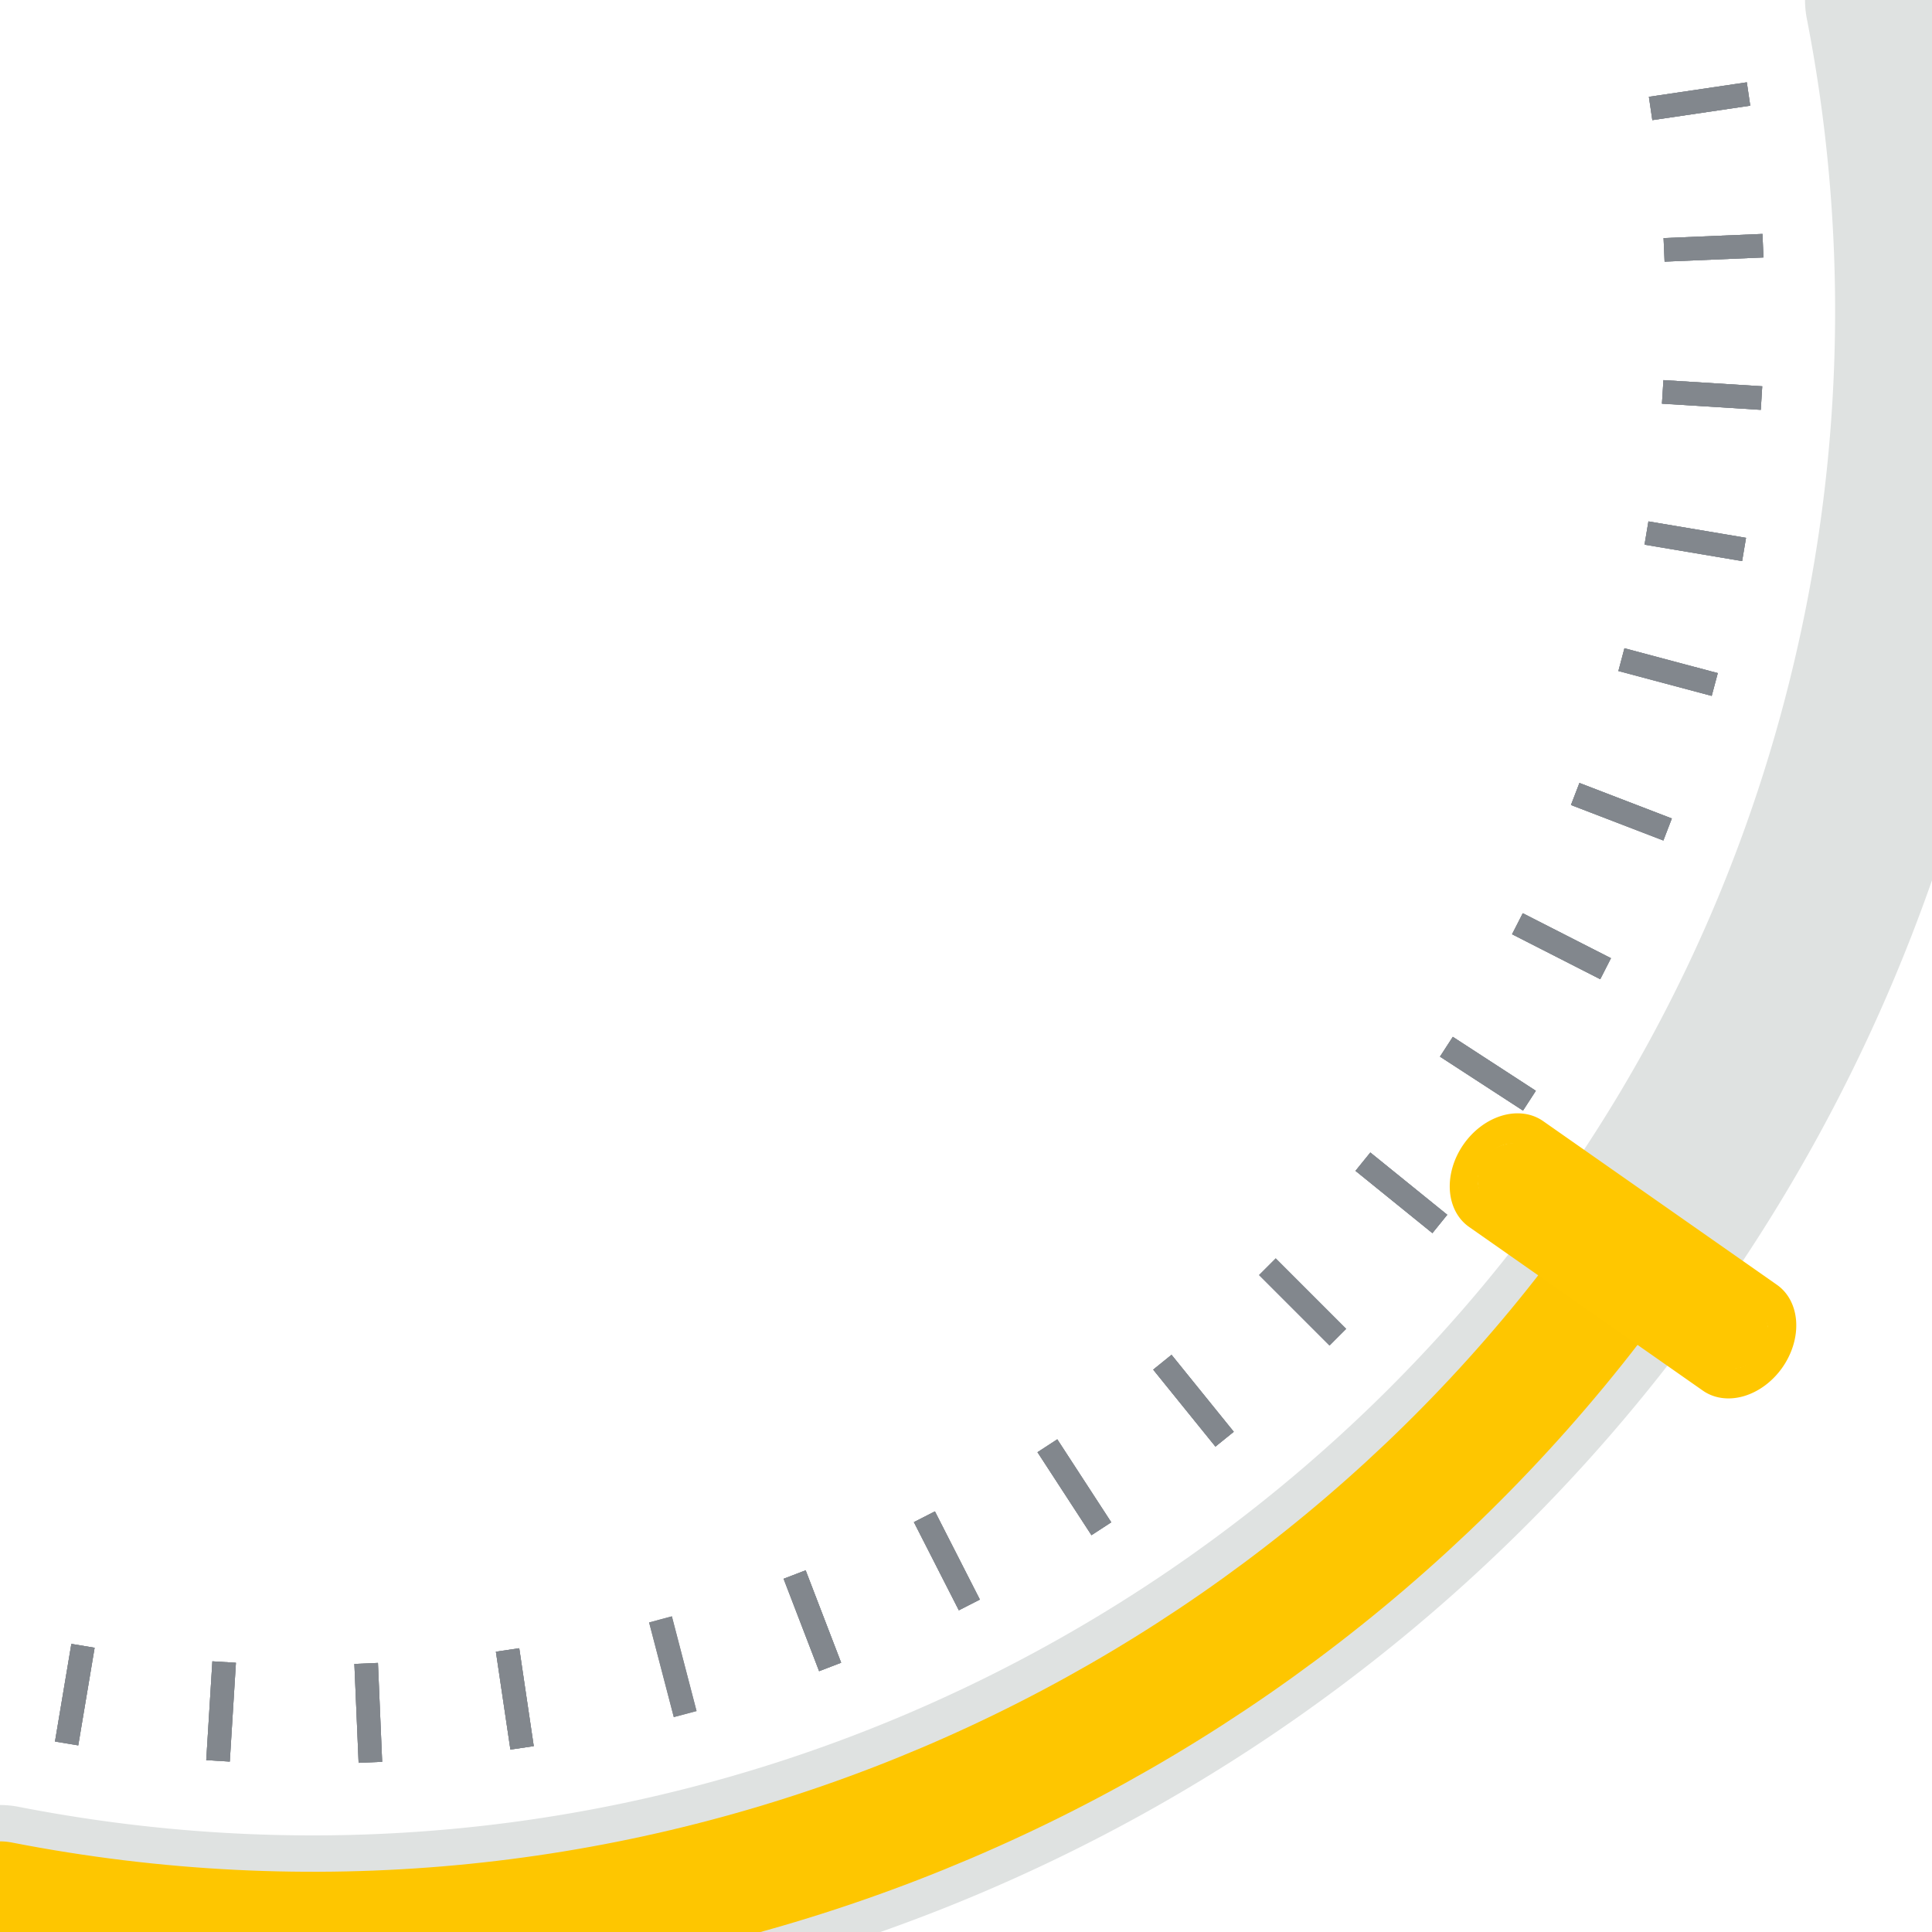 <svg xmlns="http://www.w3.org/2000/svg" width="79.755" height="79.768" viewBox="210 409.154 79.755 79.768"><g data-name="CompositeLayer"><g data-name="Group 3175"><path d="m257.605 465.694.757-.612 2.569 3.177-.757.612-2.569-3.177z" fill="#82878d" fill-rule="evenodd" data-name="Rectangle 5746"/><path d="m252.829 469.103.817-.532 2.228 3.425-.817.532-2.228-3.425z" fill="#82878d" fill-rule="evenodd" data-name="Rectangle 5747"/><path d="m247.726 471.989.868-.443 1.856 3.64-.868.443-1.856-3.64z" fill="#82878d" fill-rule="evenodd" data-name="Rectangle 5748"/><path d="m242.348 474.328.91-.35 1.466 3.814-.91.35-1.466-3.814z" fill="#82878d" fill-rule="evenodd" data-name="Rectangle 5749"/></g><g data-name="Group 3174"><path d="m265.956 457.488.613-.757 3.175 2.57-.613.758-3.175-2.571z" fill="#82878d" fill-rule="evenodd" data-name="Rectangle 5742"/><path d="m269.444 452.773.53-.817 3.427 2.227-.53.817-3.427-2.227z" fill="#82878d" fill-rule="evenodd" data-name="Rectangle 5743"/><path d="m272.42 447.72.442-.867 3.64 1.856-.442.868-3.64-1.856z" fill="#82878d" fill-rule="evenodd" data-name="Rectangle 5744"/><path d="m274.851 442.385.35-.91 3.814 1.467-.35.909-3.814-1.466z" fill="#82878d" fill-rule="evenodd" data-name="Rectangle 5745"/></g><g data-name="Group 3176"><path d="m277.888 431.638.161-.96 4.029.678-.162.96-4.028-.678z" fill="#82878d" fill-rule="evenodd" data-name="Rectangle 5750"/><path d="m278.607 425.818.061-.972 4.079.254-.06.973-4.08-.255z" fill="#82878d" fill-rule="evenodd" data-name="Rectangle 5751"/><path d="m278.674 418.983 4.082-.173.042.972-4.082.173-.042-.972z" fill="#82878d" fill-rule="evenodd" data-name="Rectangle 5752"/><path d="m278.068 413.15 4.042-.598.142.964-4.042.597-.142-.963z" fill="#82878d" fill-rule="evenodd" data-name="Rectangle 5753"/></g><g data-name="Group 3177"><path d="m212.27 481.045.676-4.03.96.16-.676 4.03-.96-.16z" fill="#82878d" fill-rule="evenodd" data-name="Rectangle 5754"/><path d="m218.514 481.813.253-4.078.972.06-.253 4.079-.972-.06z" fill="#82878d" fill-rule="evenodd" data-name="Rectangle 5755"/><path d="m224.63 477.843.972-.042.174 4.082-.972.042-.175-4.082z" fill="#82878d" fill-rule="evenodd" data-name="Rectangle 5756"/><path d="m230.471 477.338.964-.143.599 4.041-.964.143-.599-4.041z" fill="#82878d" fill-rule="evenodd" data-name="Rectangle 5757"/></g><path d="m276.809 436.855.25-.941 3.853 1.027-.251.94-3.852-1.026z" fill="#82878d" fill-rule="evenodd" data-name="Rectangle 5741"/><g data-name="Group 3261"><path d="m261.974 461.79.689-.69 2.91 2.91-.689.69-2.91-2.91z" fill="#82878d" fill-rule="evenodd" data-name="Rectangle 5740"/><path d="m236.796 476.13.94-.252 1.019 3.91-.94.25-1.02-3.909Z" fill="#82878d" fill-rule="evenodd" data-name="Path 2337"/><path d="m276.809 436.855.25-.941 3.853 1.027-.251.94-3.852-1.026z" fill="#82878d" fill-rule="evenodd" data-name="Rectangle 5741"/><g data-name="Group 3174"><path d="m265.956 457.488.613-.757 3.175 2.57-.613.758-3.175-2.571z" fill="#82878d" fill-rule="evenodd" data-name="Rectangle 5742"/><path d="m269.444 452.773.53-.817 3.427 2.227-.53.817-3.427-2.227z" fill="#82878d" fill-rule="evenodd" data-name="Rectangle 5743"/><path d="m272.42 447.72.442-.867 3.64 1.856-.442.868-3.64-1.856z" fill="#82878d" fill-rule="evenodd" data-name="Rectangle 5744"/><path d="m274.851 442.385.35-.91 3.814 1.467-.35.909-3.814-1.466z" fill="#82878d" fill-rule="evenodd" data-name="Rectangle 5745"/></g><g data-name="Group 3175"><path d="m257.605 465.694.757-.612 2.569 3.177-.757.612-2.569-3.177z" fill="#82878d" fill-rule="evenodd" data-name="Rectangle 5746"/><path d="m252.829 469.103.817-.532 2.228 3.425-.817.532-2.228-3.425z" fill="#82878d" fill-rule="evenodd" data-name="Rectangle 5747"/><path d="m247.726 471.989.868-.443 1.856 3.64-.868.443-1.856-3.64z" fill="#82878d" fill-rule="evenodd" data-name="Rectangle 5748"/><path d="m242.348 474.328.91-.35 1.466 3.814-.91.35-1.466-3.814z" fill="#82878d" fill-rule="evenodd" data-name="Rectangle 5749"/></g><g data-name="Group 3176"><path d="m277.888 431.638.161-.96 4.029.678-.162.96-4.028-.678z" fill="#82878d" fill-rule="evenodd" data-name="Rectangle 5750"/><path d="m278.607 425.818.061-.972 4.079.254-.06.973-4.08-.255z" fill="#82878d" fill-rule="evenodd" data-name="Rectangle 5751"/><path d="m278.674 418.983 4.082-.173.042.972-4.082.173-.042-.972z" fill="#82878d" fill-rule="evenodd" data-name="Rectangle 5752"/><path d="m278.068 413.15 4.042-.598.142.964-4.042.597-.142-.963z" fill="#82878d" fill-rule="evenodd" data-name="Rectangle 5753"/></g><g data-name="Group 3177"><path d="m212.27 481.045.676-4.03.96.16-.676 4.03-.96-.16z" fill="#82878d" fill-rule="evenodd" data-name="Rectangle 5754"/><path d="m218.514 481.813.253-4.078.972.06-.253 4.079-.972-.06z" fill="#82878d" fill-rule="evenodd" data-name="Rectangle 5755"/><path d="m224.63 477.843.972-.042.174 4.082-.972.042-.175-4.082z" fill="#82878d" fill-rule="evenodd" data-name="Rectangle 5756"/><path d="m230.471 477.338.964-.143.599 4.041-.964.143-.599-4.041z" fill="#82878d" fill-rule="evenodd" data-name="Rectangle 5757"/></g></g><g data-name="Group 5036"><g data-name="Group 3261"><path d="m261.974 461.79.689-.69 2.91 2.91-.689.69-2.91-2.91z" fill="#82878d" fill-rule="evenodd" data-name="Rectangle 5740"/><path d="m236.796 476.13.94-.252 1.019 3.91-.94.25-1.02-3.909Z" fill="#82878d" fill-rule="evenodd" data-name="Path 2337"/><path d="m276.809 436.855.25-.941 3.853 1.027-.251.94-3.852-1.026z" fill="#82878d" fill-rule="evenodd" data-name="Rectangle 5741"/><g data-name="Group 3174"><path d="m265.956 457.488.613-.757 3.175 2.57-.613.758-3.175-2.571z" fill="#82878d" fill-rule="evenodd" data-name="Rectangle 5742"/><path d="m269.444 452.773.53-.817 3.427 2.227-.53.817-3.427-2.227z" fill="#82878d" fill-rule="evenodd" data-name="Rectangle 5743"/><path d="m272.42 447.72.442-.867 3.64 1.856-.442.868-3.64-1.856z" fill="#82878d" fill-rule="evenodd" data-name="Rectangle 5744"/><path d="m274.851 442.385.35-.91 3.814 1.467-.35.909-3.814-1.466z" fill="#82878d" fill-rule="evenodd" data-name="Rectangle 5745"/></g><g data-name="Group 3175"><path d="m257.605 465.694.757-.612 2.569 3.177-.757.612-2.569-3.177z" fill="#82878d" fill-rule="evenodd" data-name="Rectangle 5746"/><path d="m252.829 469.103.817-.532 2.228 3.425-.817.532-2.228-3.425z" fill="#82878d" fill-rule="evenodd" data-name="Rectangle 5747"/><path d="m247.726 471.989.868-.443 1.856 3.64-.868.443-1.856-3.64z" fill="#82878d" fill-rule="evenodd" data-name="Rectangle 5748"/><path d="m242.348 474.328.91-.35 1.466 3.814-.91.35-1.466-3.814z" fill="#82878d" fill-rule="evenodd" data-name="Rectangle 5749"/></g><g data-name="Group 3176"><path d="m277.888 431.638.161-.96 4.029.678-.162.96-4.028-.678z" fill="#82878d" fill-rule="evenodd" data-name="Rectangle 5750"/><path d="m278.607 425.818.061-.972 4.079.254-.06.973-4.08-.255z" fill="#82878d" fill-rule="evenodd" data-name="Rectangle 5751"/><path d="m278.674 418.983 4.082-.173.042.972-4.082.173-.042-.972z" fill="#82878d" fill-rule="evenodd" data-name="Rectangle 5752"/><path d="m278.068 413.15 4.042-.598.142.964-4.042.597-.142-.963z" fill="#82878d" fill-rule="evenodd" data-name="Rectangle 5753"/></g><g data-name="Group 3177"><path d="m212.27 481.045.676-4.03.96.16-.676 4.03-.96-.16z" fill="#82878d" fill-rule="evenodd" data-name="Rectangle 5754"/><path d="m218.514 481.813.253-4.078.972.06-.253 4.079-.972-.06z" fill="#82878d" fill-rule="evenodd" data-name="Rectangle 5755"/><path d="m224.63 477.843.972-.042.174 4.082-.972.042-.175-4.082z" fill="#82878d" fill-rule="evenodd" data-name="Rectangle 5756"/><path d="m230.471 477.338.964-.143.599 4.041-.964.143-.599-4.041z" fill="#82878d" fill-rule="evenodd" data-name="Rectangle 5757"/></g></g><path d="M288.513 409.154a66.917 66.917 0 0 1 0 25.666c-7.087 36.274-42.239 59.934-78.513 52.847" stroke-linejoin="round" stroke-linecap="round" stroke-width="8" stroke="#dfe2e1" fill="transparent" data-name="Path 2327"/></g><g data-name="Group 5037"><path d="M275.73 463.003c-14.787 19.228-39.975 29.696-65.73 24.664" stroke-linejoin="round" stroke-linecap="round" stroke-width="5" stroke="#fec600" fill="transparent" data-name="Path 2327"/></g><g data-name="Rectangle 6408"><path d="m273.355 456.617 9.01 6.31a1.5 1.5 0 0 1 .37 2.089 1.5 1.5 0 0 1-2.09.368l-9.01-6.31a1.5 1.5 0 0 1-.369-2.088 1.5 1.5 0 0 1 2.09-.369z" fill="#ffc700" fill-rule="evenodd"/><path d="M1.5 0h11A1.5 1.5 0 0 1 14 1.5h0A1.5 1.5 0 0 1 12.5 3h-11A1.5 1.5 0 0 1 0 1.5h0A1.5 1.5 0 0 1 1.5 0z" stroke-linejoin="round" stroke-linecap="round" stroke="#ffc700" fill="transparent" transform="rotate(35 -585.63 658.875) scale(1.071 1.333)"/></g></g></svg>